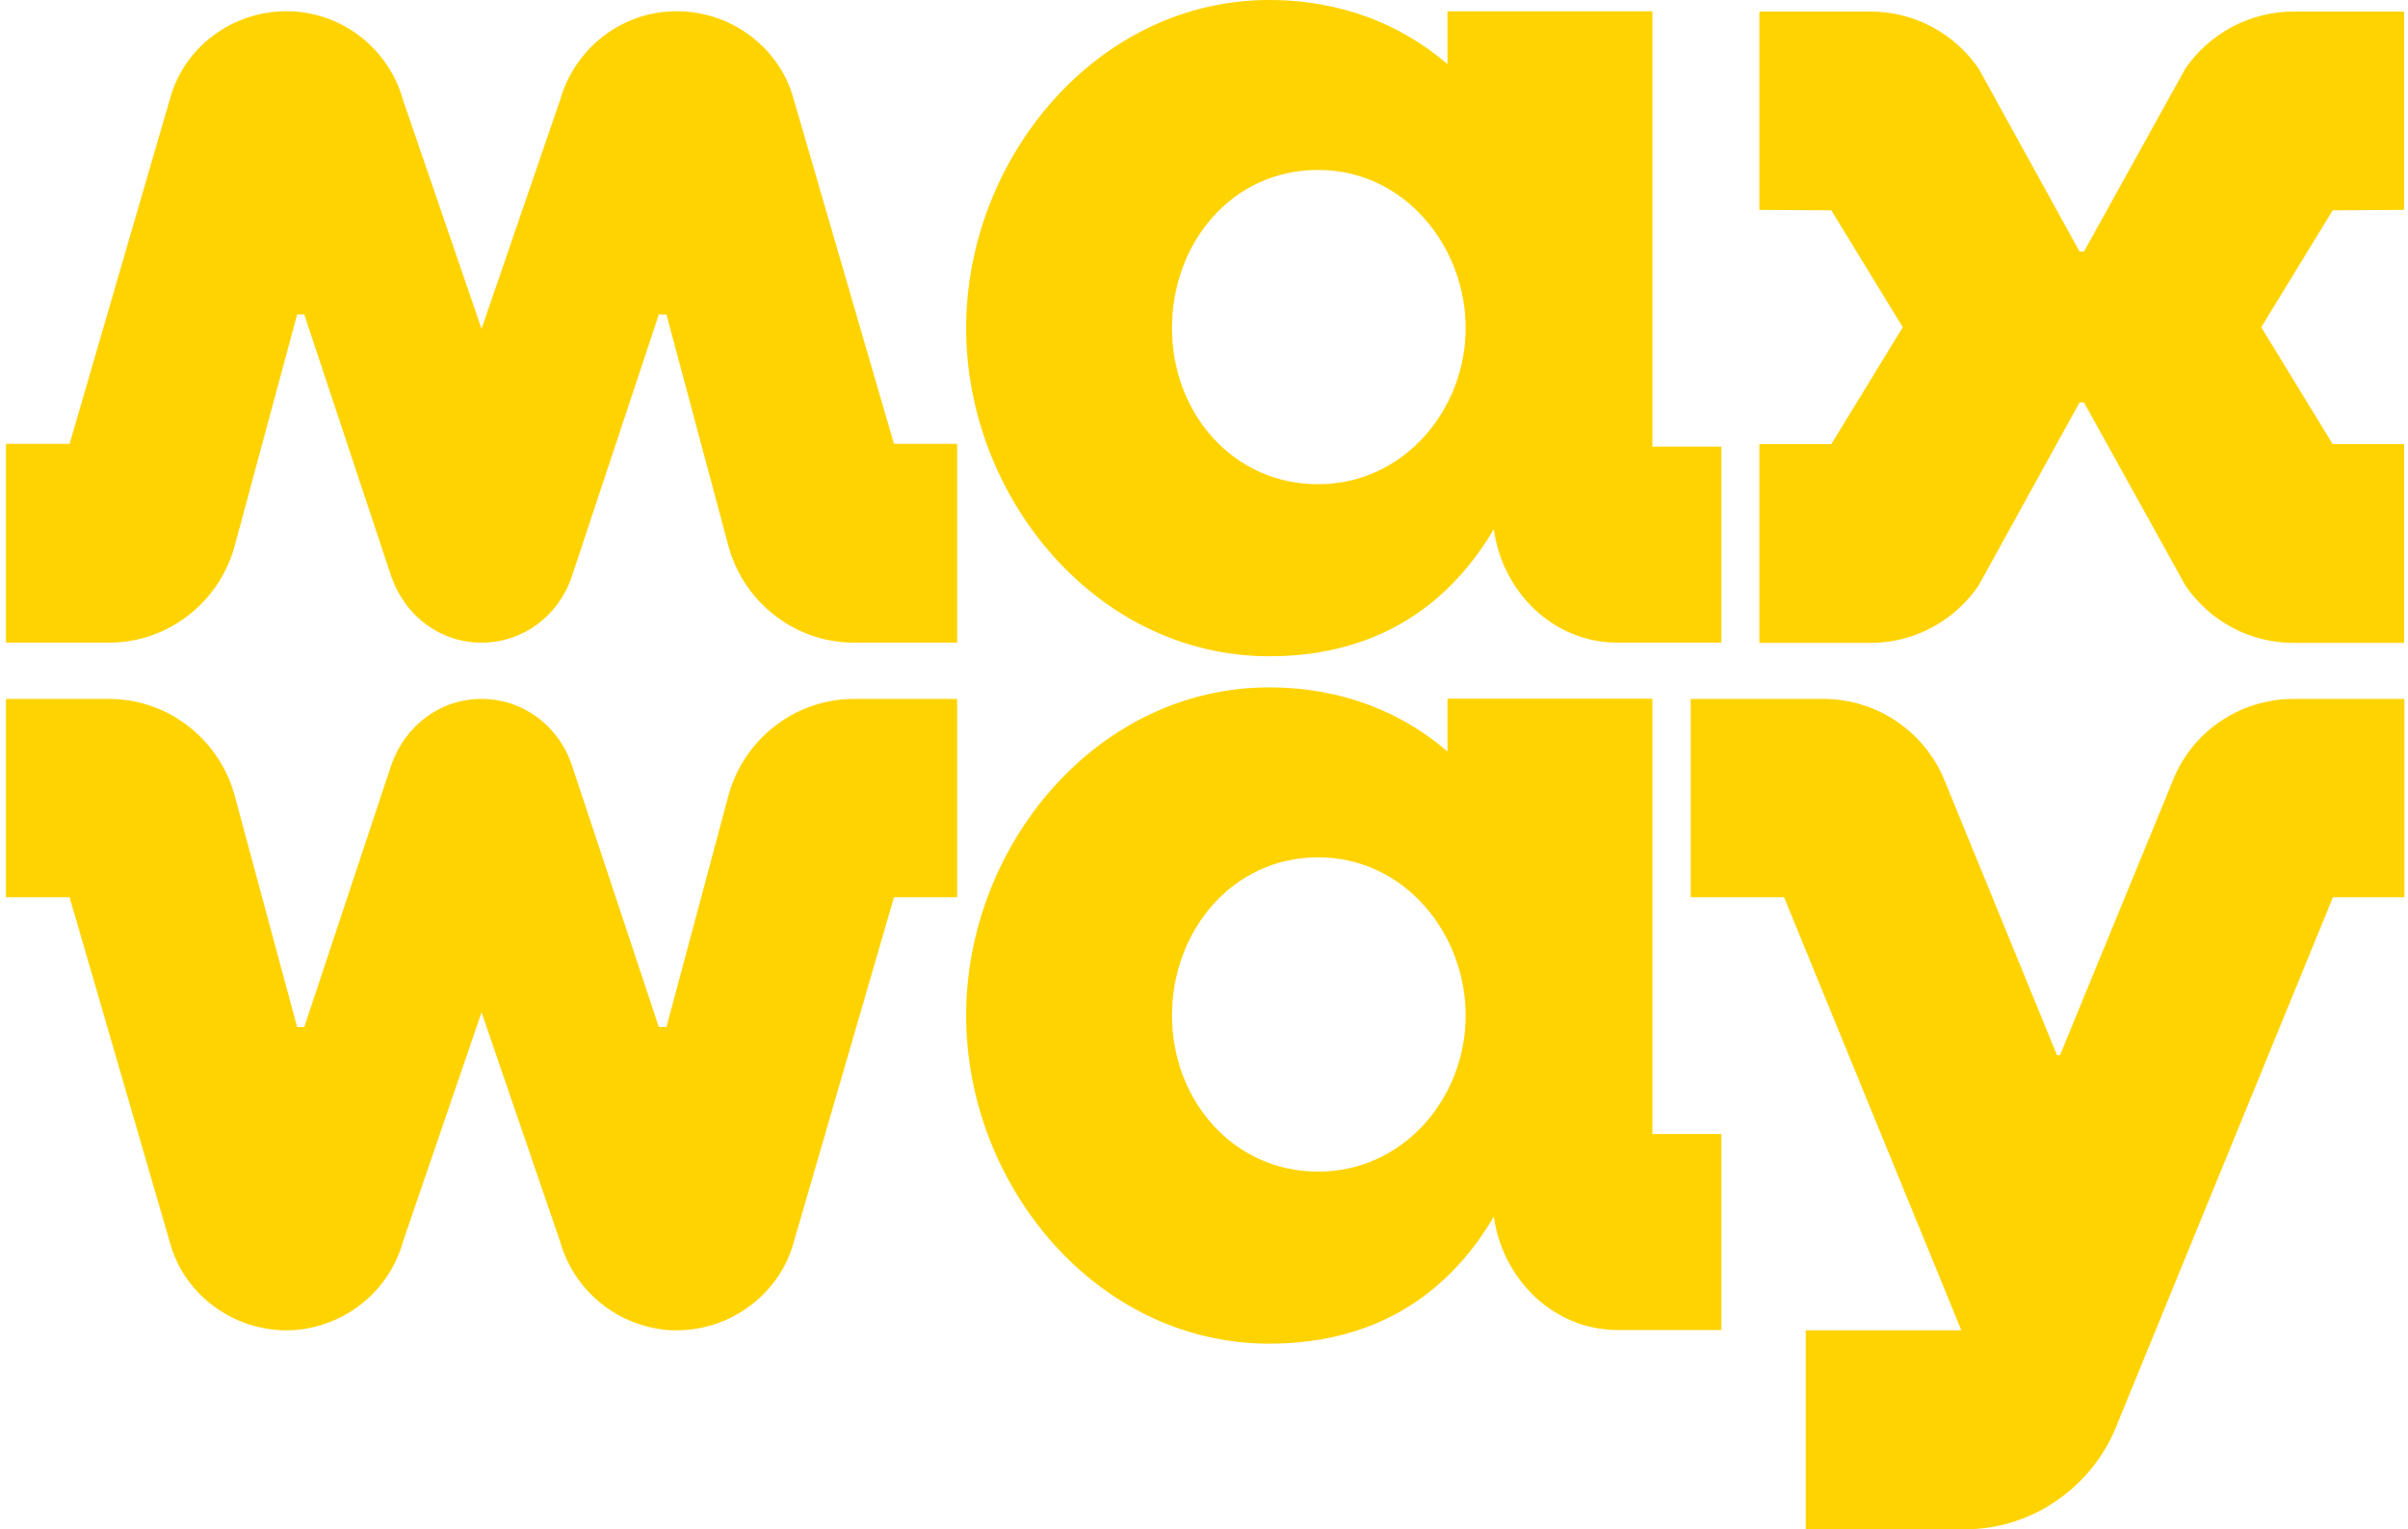 <svg width="378" height="240" viewBox="0 0 378 240" fill="none" xmlns="http://www.w3.org/2000/svg">
<path d="M206.919 75.994C220.381 75.994 230.079 64.269 230.079 51.495C230.079 38.721 220.526 26.67 206.919 26.67C193.312 26.67 183.976 38.178 183.976 51.495C183.976 64.812 193.529 75.994 206.919 75.994ZM234.494 83.051C228.016 94.016 217.124 102.99 199.247 102.99C172.106 102.99 151.66 78.021 151.66 51.495C151.66 24.969 172.106 -0 199.247 -0C210.61 -0 220.055 3.908 227.22 10.06V1.773H259.391V70.096H270.211V100.855H253.963C243.722 100.855 235.833 92.822 234.494 83.051Z" fill="#FFD300"/>
<path d="M206.919 183.869C193.529 183.869 183.976 172.579 183.976 159.37C183.976 146.161 193.385 134.545 206.919 134.545C220.453 134.545 230.079 146.487 230.079 159.37C230.079 172.253 220.381 183.869 206.919 183.869ZM234.494 190.926C235.833 200.624 243.758 208.73 253.963 208.73H270.211V177.971H259.391V109.648H227.22V117.935C220.091 111.783 210.61 107.875 199.247 107.875C172.106 107.875 151.66 132.772 151.66 159.37C151.66 185.968 172.106 210.865 199.247 210.865C217.124 210.865 228.053 201.927 234.494 190.926Z" fill="#FFD300"/>
<path d="M326.446 63.151H327.134L343.056 91.884C346.747 97.312 352.972 100.894 360.028 100.894H377.398V69.701H366.18L354.962 51.353L366.18 33.006L377.398 32.934V1.812H360.028C352.972 1.812 346.711 5.431 343.056 10.751L327.134 39.484H326.446L310.596 10.751C306.905 5.395 300.68 1.812 293.624 1.812H276.181V32.934L287.472 33.006L298.69 51.353L287.472 69.701H276.181V100.894H293.624C300.68 100.894 306.941 97.276 310.596 91.884L326.446 63.151Z" fill="#FFD300"/>
<path d="M322.939 165.597H323.373L341.105 122.461C344.036 115.007 351.418 109.687 360.067 109.687H377.437V140.809H366.219L332.528 223.064C328.692 233.45 318.487 240.579 307.124 239.963H283.458V208.769H307.884L280.056 140.809H265.4V109.687H286.208C294.857 109.687 302.203 115.007 305.243 122.461L322.902 165.597H322.939Z" fill="#FFD300"/>
<path d="M75.593 109.687C69.115 109.687 63.651 113.813 61.444 120.001L47.764 161.182H46.643L36.944 125.248C34.701 116.31 26.631 109.687 17.113 109.687H0.938V140.809H10.925L26.703 195.09C29.019 203.522 37.379 209.529 46.715 208.697C54.749 207.865 61.226 202.219 63.253 194.873L75.593 158.866L87.933 194.873C90.032 202.256 96.437 207.865 104.471 208.697C113.807 209.529 122.203 203.522 124.555 195.09L140.333 140.809H150.248V109.687H134.073C124.519 109.687 116.485 116.31 114.242 125.248L104.616 161.182H103.421L89.742 120.001C87.644 113.849 82.071 109.687 75.593 109.687Z" fill="#FFD300"/>
<path d="M75.593 100.852C69.115 100.852 63.651 96.726 61.444 90.538L47.764 49.356H46.643L36.944 85.291C34.701 94.229 26.631 100.852 17.113 100.852H0.938V69.658H10.925L26.703 15.448C29.019 6.944 37.379 1.009 46.715 1.842C54.749 2.602 61.226 8.319 63.253 15.665L75.593 51.6L87.933 15.665C90.032 8.283 96.437 2.602 104.471 1.842C113.807 1.009 122.203 6.944 124.555 15.448L140.333 69.658H150.248V100.852H134.073C124.519 100.852 116.485 94.229 114.242 85.291L104.616 49.356H103.421L89.742 90.538C87.644 96.69 82.071 100.852 75.593 100.852Z" fill="#FFD300"/>
</svg>
